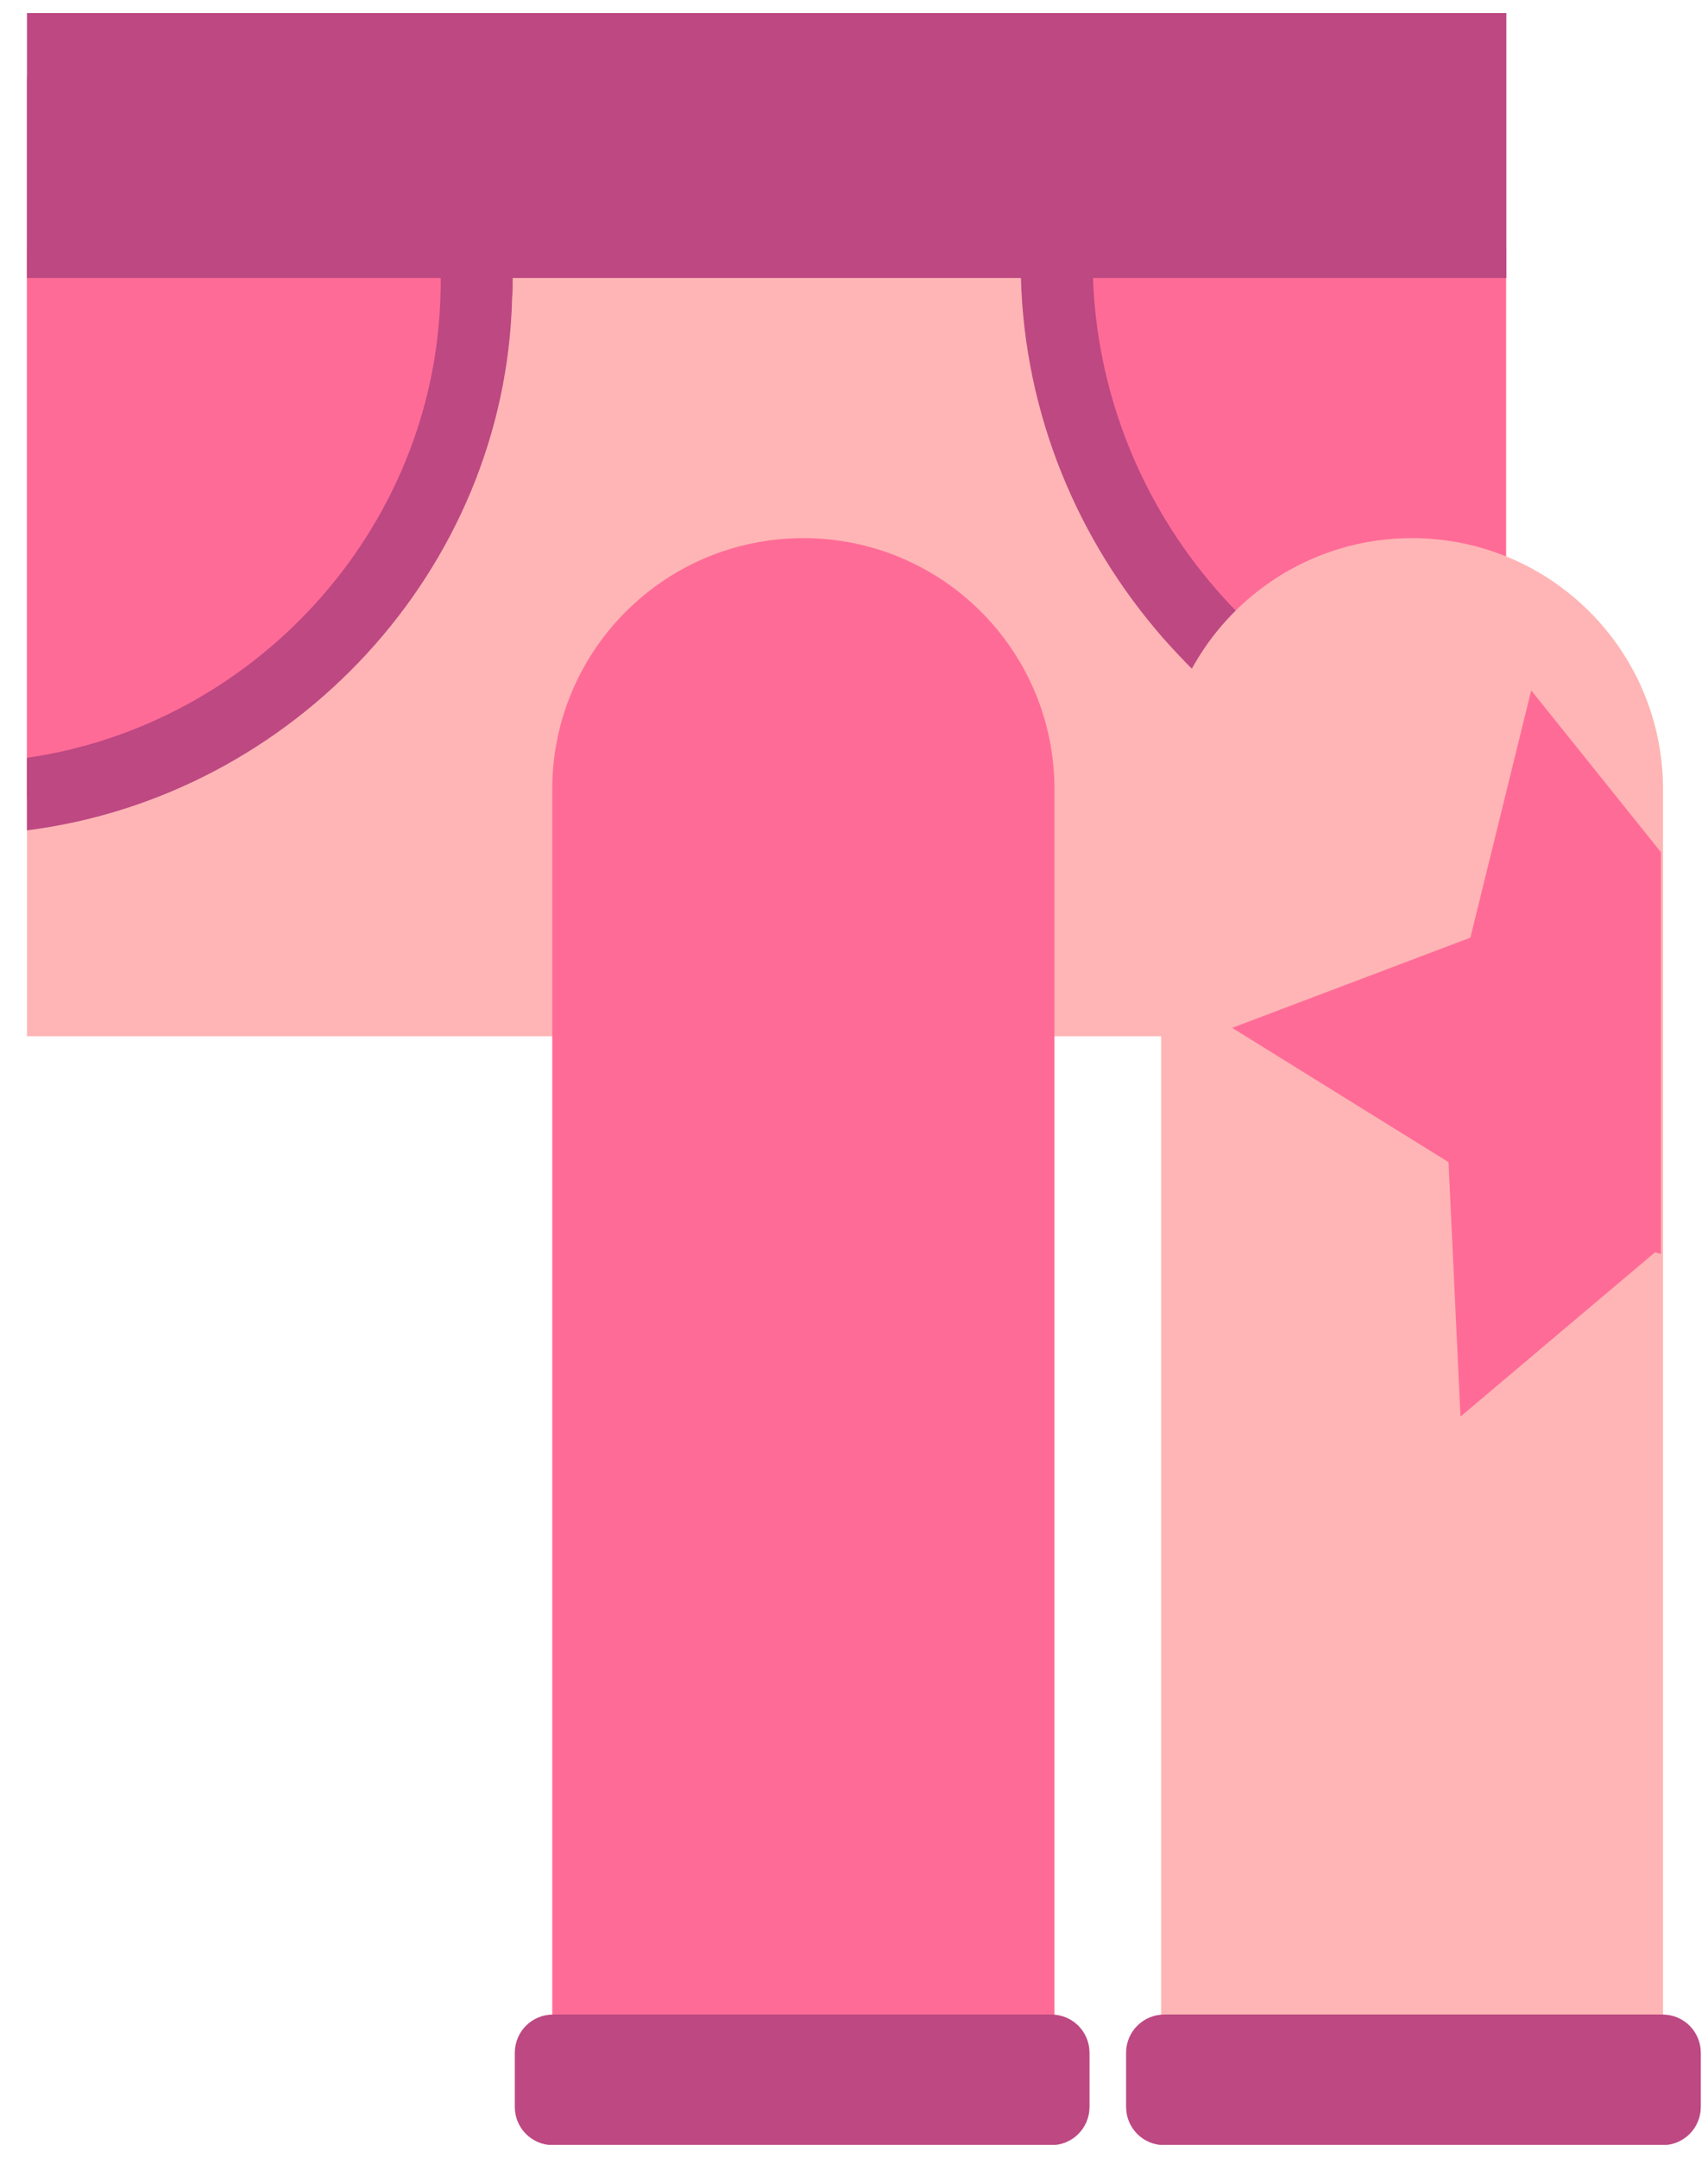 <svg width="57" height="72" viewBox="0 0 57 72" fill="none" xmlns="http://www.w3.org/2000/svg">
<g clip-path="url(#clip0_301_14448)">
<path d="M50.26 8.335H0.9V34.575H50.26V8.335Z" fill="#FFB5B5"/>
<path d="M15.91 11.555C15.91 11.685 15.91 11.825 15.9 11.955C15.7 20.075 9.06 26.605 0.9 26.655V2.565H12.96C14.2 4.255 15.11 6.205 15.57 8.335C15.64 8.645 15.69 8.955 15.74 9.275C15.85 10.015 15.91 10.785 15.91 11.555Z" fill="#FF6B97"/>
<path d="M50.26 8.335V26.655C46.71 26.635 43.45 25.375 40.89 23.315C40.74 23.195 40.6 23.075 40.47 22.955C40.25 22.765 40.05 22.575 39.84 22.375C39.5 22.035 39.17 21.685 38.85 21.325C38.84 21.315 38.84 21.315 38.83 21.305C36.69 18.765 35.37 15.515 35.27 11.955C35.26 11.825 35.26 11.685 35.26 11.555C35.26 10.455 35.38 9.375 35.61 8.335C35.9 6.975 36.37 5.685 37 4.495C36.68 5.735 36.5 7.025 36.47 8.335H50.26Z" fill="#FF6B97"/>
<path d="M17.08 8.335C16.98 6.335 16.56 4.405 15.83 2.565H13.21C14.06 4.365 14.55 6.325 14.68 8.335C14.7 8.675 14.71 9.025 14.71 9.365C14.71 9.485 14.71 9.625 14.7 9.815C14.51 17.655 8.51 24.185 0.9 25.285V27.705C9.8 26.575 16.87 19.015 17.09 9.945C17.11 9.765 17.11 9.565 17.11 9.365C17.11 9.015 17.1 8.675 17.08 8.335Z" fill="#BD4882"/>
<path d="M36.47 9.105C36.46 8.985 36.46 8.855 36.46 8.735C36.46 8.605 36.46 8.465 36.47 8.335C36.5 7.025 36.68 5.735 37 4.495C37.17 3.835 37.37 3.195 37.62 2.565H35.07C34.45 4.415 34.1 6.345 34.07 8.335C34.06 8.465 34.06 8.605 34.06 8.735C34.06 8.925 34.06 9.125 34.07 9.245C34.19 13.845 35.98 18.055 38.83 21.305C38.84 21.315 38.84 21.315 38.85 21.325C39.17 21.685 39.5 22.035 39.84 22.375C40.05 22.575 40.25 22.765 40.47 22.955C40.6 23.075 40.74 23.195 40.89 23.315C43.51 25.545 46.74 27.075 50.26 27.615V25.195C42.63 23.825 36.68 17.165 36.47 9.105Z" fill="#BD4882"/>
<path d="M50.27 0.435V9.285H50.26V9.275H0.9V0.435H50.27Z" fill="#BD4882"/>
<path d="M38.749 26.335V68.505H55.499V26.335C55.499 21.705 51.749 17.955 47.12 17.955C42.499 17.955 38.749 21.705 38.749 26.335Z" fill="#FFB5B5"/>
<path d="M18.44 68.505H35.19V26.335C35.19 21.705 31.44 17.955 26.81 17.955C22.18 17.955 18.43 21.705 18.43 26.335V68.505H18.44Z" fill="#FF6B97"/>
<path d="M55.48 67.215H38.86C38.15 67.215 37.58 67.785 37.58 68.495V70.295C37.58 71.005 38.15 71.575 38.86 71.575H55.48C56.19 71.575 56.76 71.005 56.76 70.295V68.495C56.76 67.785 56.19 67.215 55.48 67.215Z" fill="#BD4882"/>
<path d="M35.08 67.215H18.46C17.75 67.215 17.18 67.785 17.18 68.495V70.295C17.18 71.005 17.75 71.575 18.46 71.575H35.08C35.79 71.575 36.36 71.005 36.36 70.295V68.495C36.36 67.785 35.79 67.215 35.08 67.215Z" fill="#BD4882"/>
<path d="M55.43 28.435V41.835L55.23 41.785L48.74 47.265L48.34 38.775L41.12 34.295L49.07 31.285L51.1 23.035L55.43 28.435Z" fill="#FF6B97"/>
</g>
<defs>
<clipPath id="clip0_301_14448">
<rect width="55.86" height="71.13" fill="white" transform="translate(0.9 0.435)"/>
</clipPath>
</defs>
</svg>
